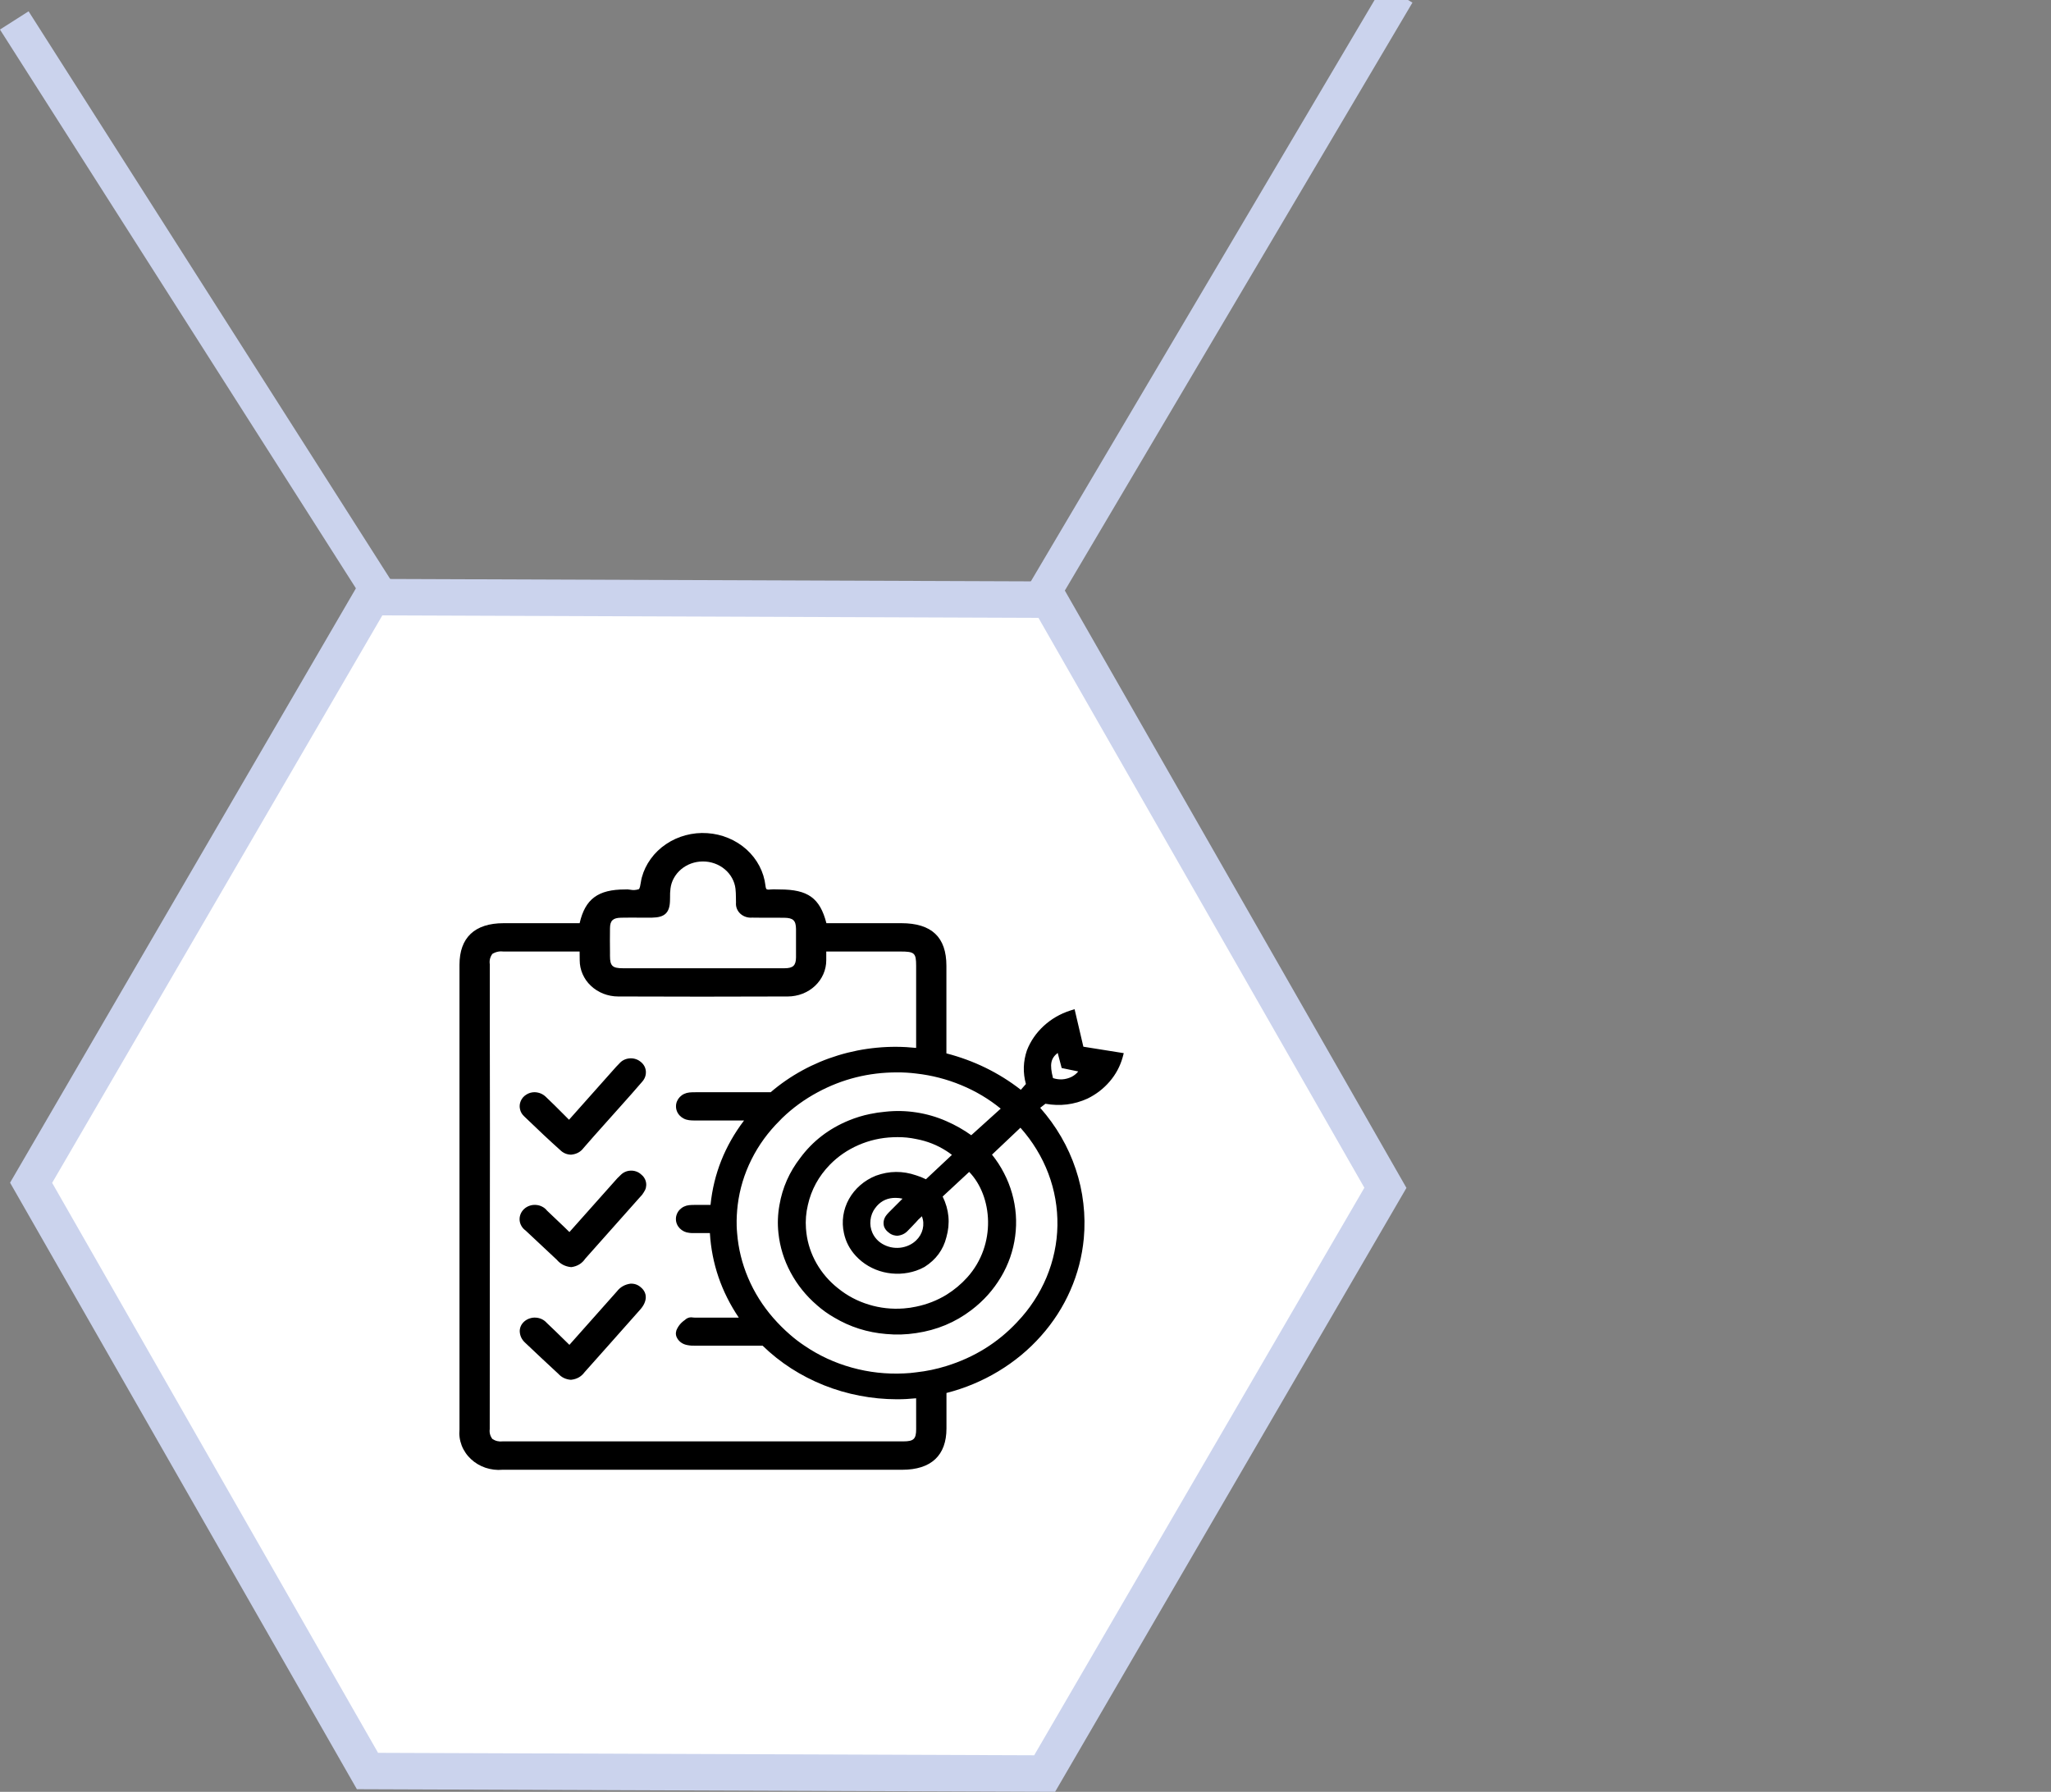 <?xml version="1.0" encoding="UTF-8" standalone="no"?>
<!-- Created with Inkscape (http://www.inkscape.org/) -->

<svg
   width="48mm"
   height="41.929mm"
   viewBox="0 0 48 41.929"
   version="1.1"
   id="svg39304"
   inkscape:version="1.2.1 (9c6d41e410, 2022-07-14)"
   sodipodi:docname="why_section_img2_success.svg"
   xmlns:inkscape="http://www.inkscape.org/namespaces/inkscape"
   xmlns:sodipodi="http://sodipodi.sourceforge.net/DTD/sodipodi-0.dtd"
   xmlns="http://www.w3.org/2000/svg"
   xmlns:svg="http://www.w3.org/2000/svg">
  <rect x="0" y="0" width="48" height="41.929" fill="#808080" stroke="none"/>
  <sodipodi:namedview
     id="namedview39306"
     pagecolor="#ffffff"
     bordercolor="#111111"
     borderopacity="1"
     inkscape:showpageshadow="0"
     inkscape:pageopacity="0"
     inkscape:pagecheckerboard="1"
     inkscape:deskcolor="#d1d1d1"
     inkscape:document-units="mm"
     showgrid="false"
     inkscape:zoom="7.11257"
     inkscape:cx="-11.177394"
     inkscape:cy="39.015433"
     inkscape:window-width="2560"
     inkscape:window-height="1361"
     inkscape:window-x="-9"
     inkscape:window-y="-9"
     inkscape:window-maximized="1"
     inkscape:current-layer="layer1" />
  <defs
     id="defs39301">
    <clipPath
       id="555760aff0">
      <path
         d="m 3.148,1.27 h 70.5 V 74 h -70.5 z m 0,0"
         clip-rule="nonzero"
         id="path27918" />
    </clipPath>
    <clipPath
       id="555760aff0-1">
      <path
         d="m 3.148,1.27 h 70.5 V 74 h -70.5 z m 0,0"
         clip-rule="nonzero"
         id="path27918-3" />
    </clipPath>
  </defs>
  <g
     inkscape:label="Слой 1"
     inkscape:groupmode="layer"
     id="layer1"
     transform="translate(-97.477,-32.834)">
    <path
       stroke-linecap="round"
       fill="none"
       stroke-linejoin="miter"
       d="m 121.925,74.335 -15.848,-0.059 -7.872,-13.765 7.975,-13.704 15.848,0.059 7.872,13.763 z m 0,0"
       stroke="#000000"
       stroke-width="0.853"
       stroke-opacity="1"
       stroke-miterlimit="4"
       id="path98862"
       style="fill:#ffffff;fill-opacity:1;stroke:#cbd3ed;stroke-opacity:1" />
    <path
       style="fill:none;fill-opacity:1;stroke:#cbd3ed;stroke-width:0.794;stroke-dasharray:none;stroke-opacity:1"
       d="m 97.811,33.312 8.578,13.464"
       id="path103810-7" />
    <g
       clip-path="url(#555760aff0-1)"
       id="g27925-0"
       transform="matrix(0.221,0,0,0.206,107.514,52.016)"
       style="stroke-width:0.373;stroke-dasharray:none">
      <path
         fill="#000000"
         d="m 69.309,25.781 -0.93,-4.262 -0.484,0.164 c -1.059,0.371 -1.984,0.949 -2.785,1.738 -0.797,0.789 -1.391,1.711 -1.777,2.766 -0.402,1.27 -0.441,2.543 -0.109,3.832 L 62.688,30.676 C 60.355,28.73 57.727,27.352 54.805,26.539 V 16.594 c 0,-3.258 -1.562,-4.844 -4.785,-4.844 H 42.098 C 41.41,8.887 40.137,7.918 37.152,7.918 L 36.848,7.91 C 36.602,7.895 36.352,7.902 36.105,7.926 35.988,7.953 35.875,7.941 35.766,7.891 35.73,7.863 35.672,7.77 35.645,7.492 35.562,6.711 35.348,5.969 35.004,5.262 34.66,4.555 34.207,3.93 33.645,3.383 33.078,2.836 32.441,2.406 31.727,2.086 31.012,1.766 30.266,1.578 29.484,1.523 28.703,1.465 27.938,1.547 27.184,1.762 c -0.75,0.215 -1.445,0.555 -2.078,1.016 -0.633,0.457 -1.172,1.016 -1.609,1.664 -0.441,0.652 -0.758,1.359 -0.949,2.121 -0.043,0.18 -0.078,0.367 -0.102,0.551 -0.047,0.297 -0.102,0.695 -0.219,0.777 -0.301,0.105 -0.609,0.125 -0.918,0.055 -0.18,-0.035 -0.359,-0.047 -0.543,-0.027 -2.844,0 -4.215,1.078 -4.801,3.832 H 7.906 c -3.047,0.004 -4.664,1.633 -4.664,4.727 v 52.781 C 3.215,69.566 3.219,69.875 3.258,70.18 c 0.039,0.309 0.113,0.605 0.215,0.895 0.105,0.293 0.242,0.566 0.406,0.828 0.164,0.262 0.355,0.5 0.574,0.719 0.215,0.219 0.453,0.41 0.715,0.578 0.258,0.164 0.531,0.301 0.82,0.406 0.289,0.102 0.586,0.176 0.891,0.215 0.305,0.039 0.609,0.047 0.918,0.016 h 42.324 c 3.066,0 4.691,-1.625 4.691,-4.695 v -4.027 c 0.973,-0.266 1.922,-0.605 2.844,-1.02 0.922,-0.414 1.809,-0.895 2.656,-1.445 0.852,-0.551 1.652,-1.16 2.41,-1.832 0.754,-0.672 1.457,-1.398 2.102,-2.18 0.648,-0.777 1.23,-1.602 1.754,-2.473 0.52,-0.867 0.973,-1.773 1.355,-2.711 0.387,-0.941 0.695,-1.902 0.934,-2.891 0.238,-0.984 0.398,-1.984 0.488,-2.996 0.113,-1.328 0.098,-2.656 -0.047,-3.98 C 69.168,42.258 68.898,40.961 68.5,39.688 68.105,38.414 67.59,37.191 66.957,36.02 66.324,34.848 65.582,33.75 64.738,32.723 l 0.551,-0.461 c 1.551,0.301 3.039,0.105 4.461,-0.59 0.918,-0.48 1.699,-1.129 2.348,-1.941 0.648,-0.812 1.102,-1.723 1.367,-2.73 l 0.121,-0.488 z M 19.18,15.062 c -0.012,-0.914 -0.012,-1.836 0,-2.75 0.008,-0.859 0.32,-1.164 1.164,-1.184 0.605,-0.016 1.223,-0.008 1.828,-0.008 h 1.477 c 1.32,-0.02 1.844,-0.555 1.883,-1.891 l 0.008,-0.391 C 25.531,8.5 25.547,8.156 25.586,7.816 25.633,7.395 25.754,6.996 25.949,6.621 26.145,6.242 26.398,5.914 26.711,5.629 c 0.312,-0.281 0.664,-0.5 1.059,-0.656 0.395,-0.152 0.801,-0.23 1.223,-0.234 h 0.027 c 0.426,0 0.836,0.074 1.234,0.227 0.398,0.152 0.758,0.371 1.074,0.656 0.32,0.285 0.578,0.617 0.773,1 0.195,0.379 0.32,0.781 0.367,1.207 0.039,0.324 0.039,0.648 0.047,0.969 0,0.215 0,0.418 0.008,0.621 -0.02,0.23 0.012,0.457 0.09,0.676 0.082,0.219 0.203,0.41 0.367,0.574 0.168,0.164 0.359,0.285 0.578,0.363 0.219,0.078 0.441,0.105 0.672,0.086 0.637,0.016 1.258,0.008 1.883,0.008 0.504,0 1.012,0 1.516,0.008 0.945,0.012 1.238,0.305 1.25,1.273 0,1.082 0.008,2.16 0,3.242 -0.012,0.902 -0.312,1.219 -1.215,1.219 -2.074,0.008 -4.148,0 -6.23,0 H 20.535 c -1.102,0 -1.355,-0.27 -1.355,-1.402 z m 32.422,54.156 c 0,1.125 -0.258,1.395 -1.367,1.395 H 7.824 C 7.418,70.664 7.051,70.57 6.723,70.336 6.488,70 6.395,69.625 6.445,69.219 l 0.008,-13.957 c 0.012,-6.719 0.016,-13.441 0.012,-20.16 0,-3.773 -0.004,-7.555 -0.012,-11.344 V 16.43 C 6.391,15.996 6.477,15.602 6.723,15.238 7.09,15 7.488,14.91 7.922,14.969 h 8.043 v 0.121 c 0,0.305 0,0.59 0.008,0.879 0,0.266 0.027,0.535 0.078,0.797 0.051,0.262 0.129,0.52 0.23,0.77 0.102,0.246 0.227,0.484 0.371,0.707 0.148,0.223 0.316,0.43 0.508,0.621 0.188,0.191 0.391,0.363 0.613,0.512 0.223,0.152 0.457,0.277 0.703,0.383 0.246,0.102 0.5,0.18 0.762,0.234 0.262,0.055 0.527,0.082 0.793,0.082 5.828,0.027 11.879,0.027 17.984,0 0.266,0 0.531,-0.027 0.793,-0.082 0.262,-0.051 0.516,-0.129 0.766,-0.234 0.246,-0.102 0.48,-0.23 0.703,-0.379 0.223,-0.152 0.426,-0.32 0.617,-0.512 0.188,-0.191 0.355,-0.398 0.504,-0.621 0.148,-0.227 0.273,-0.461 0.375,-0.711 0.102,-0.25 0.18,-0.504 0.23,-0.77 0.051,-0.262 0.078,-0.531 0.078,-0.797 0.008,-0.262 0,-0.527 0,-0.84 V 14.969 h 7.867 c 1.484,0 1.652,0.168 1.652,1.625 v 9.324 c -1.391,-0.156 -2.777,-0.168 -4.168,-0.023 -1.391,0.141 -2.75,0.43 -4.078,0.863 -1.328,0.434 -2.594,1.004 -3.801,1.711 -1.207,0.707 -2.328,1.535 -3.359,2.484 h -7.949 c -0.219,-0.004 -0.441,0.004 -0.66,0.027 -0.191,0.02 -0.375,0.074 -0.547,0.16 -0.176,0.086 -0.324,0.203 -0.457,0.348 -0.129,0.141 -0.23,0.305 -0.301,0.484 -0.074,0.184 -0.109,0.371 -0.109,0.562 -0.004,0.195 0.027,0.387 0.094,0.566 0.066,0.184 0.164,0.348 0.293,0.496 0.125,0.145 0.277,0.266 0.445,0.355 0.172,0.094 0.355,0.148 0.547,0.176 0.18,0.023 0.359,0.035 0.539,0.035 h 5.289 c -2.035,2.879 -3.219,6.074 -3.551,9.59 h -1.598 c -0.227,-0.004 -0.449,0.004 -0.672,0.027 -0.191,0.023 -0.375,0.078 -0.547,0.168 -0.172,0.09 -0.324,0.211 -0.453,0.355 -0.129,0.145 -0.227,0.309 -0.293,0.492 -0.07,0.184 -0.105,0.371 -0.102,0.566 0,0.195 0.035,0.387 0.105,0.566 0.07,0.184 0.172,0.344 0.301,0.488 0.133,0.145 0.285,0.262 0.457,0.352 0.172,0.086 0.355,0.141 0.551,0.16 0.125,0.02 0.254,0.027 0.383,0.027 h 1.801 c 0.195,3.465 1.215,6.664 3.059,9.602 h -4.684 c -0.047,0 -0.102,-0.012 -0.156,-0.012 -0.266,-0.055 -0.512,-0.004 -0.734,0.16 l -0.129,0.117 c -0.422,0.309 -0.723,0.703 -0.906,1.191 -0.098,0.34 -0.055,0.66 0.129,0.961 0.238,0.375 0.574,0.609 1.008,0.699 0.289,0.062 0.586,0.086 0.883,0.074 h 7.113 c 0.922,0.961 1.93,1.82 3.023,2.578 1.098,0.754 2.254,1.395 3.477,1.918 1.223,0.523 2.484,0.918 3.785,1.184 1.301,0.27 2.613,0.402 3.941,0.406 0.68,0 1.355,-0.039 2.031,-0.113 z M 62.285,57.074 C 60.242,59.414 57.75,61.07 54.812,62.051 c -1.047,0.352 -2.117,0.59 -3.211,0.719 -0.418,0.062 -0.836,0.105 -1.258,0.121 -1.887,0.102 -3.734,-0.117 -5.547,-0.656 -1.812,-0.539 -3.48,-1.367 -5.012,-2.484 -0.539,-0.383 -1.047,-0.801 -1.531,-1.254 -0.648,-0.602 -1.25,-1.25 -1.809,-1.938 -1.105,-1.367 -1.984,-2.871 -2.633,-4.508 -0.648,-1.637 -1.039,-3.336 -1.168,-5.094 -0.027,-0.266 -0.035,-0.543 -0.047,-0.812 -0.02,-0.797 0.02,-1.594 0.109,-2.391 0.207,-1.797 0.695,-3.52 1.457,-5.16 0.762,-1.641 1.766,-3.117 3.004,-4.43 0.078,-0.098 0.16,-0.188 0.25,-0.277 1.117,-1.156 2.371,-2.133 3.762,-2.934 2.598,-1.5 5.395,-2.254 8.391,-2.254 0.68,-0.004 1.355,0.039 2.031,0.129 1.656,0.199 3.25,0.641 4.777,1.32 1.527,0.676 2.918,1.566 4.18,2.668 L 57.438,35.836 c -0.82,-0.629 -1.699,-1.16 -2.633,-1.598 -1.023,-0.484 -2.09,-0.816 -3.203,-0.996 -1.09,-0.18 -2.184,-0.203 -3.277,-0.074 -0.547,0.051 -1.082,0.137 -1.617,0.258 -0.766,0.168 -1.512,0.414 -2.23,0.73 -2.113,0.93 -3.832,2.348 -5.148,4.254 -1.156,1.605 -1.891,3.387 -2.203,5.344 -0.18,1.062 -0.219,2.133 -0.109,3.203 0.156,1.57 0.586,3.059 1.289,4.465 0.703,1.41 1.633,2.648 2.785,3.715 0.562,0.535 1.176,1.004 1.836,1.41 1.676,1.07 3.504,1.691 5.48,1.867 1.07,0.109 2.133,0.074 3.195,-0.102 2.188,-0.344 4.141,-1.215 5.855,-2.621 0.637,-0.52 1.215,-1.09 1.742,-1.719 0.523,-0.629 0.984,-1.305 1.383,-2.023 0.398,-0.715 0.723,-1.465 0.977,-2.246 0.25,-0.781 0.43,-1.582 0.527,-2.395 0.102,-0.816 0.125,-1.633 0.07,-2.453 -0.059,-0.82 -0.191,-1.629 -0.402,-2.422 -0.211,-0.793 -0.492,-1.559 -0.852,-2.297 -0.355,-0.742 -0.777,-1.438 -1.27,-2.094 l 3.012,-3.059 c 0.641,0.773 1.211,1.594 1.707,2.469 0.5,0.875 0.914,1.785 1.25,2.734 0.332,0.945 0.582,1.918 0.742,2.91 0.16,0.992 0.234,1.992 0.219,3 -0.016,1.008 -0.121,2.004 -0.316,2.988 -0.191,0.988 -0.473,1.949 -0.836,2.887 -0.367,0.938 -0.812,1.836 -1.336,2.691 -0.523,0.859 -1.121,1.66 -1.789,2.41 z M 43.34,53.234 C 42.402,52.438 41.645,51.5 41.062,50.414 c -0.578,-1.086 -0.941,-2.242 -1.082,-3.465 -0.02,-0.168 -0.039,-0.332 -0.047,-0.508 -0.062,-0.906 0.004,-1.801 0.203,-2.688 0.363,-1.73 1.137,-3.25 2.32,-4.559 0.863,-0.949 1.875,-1.695 3.035,-2.238 1.16,-0.543 2.379,-0.84 3.656,-0.891 0.156,-0.012 0.312,-0.012 0.477,-0.012 0.668,-0.004 1.324,0.066 1.977,0.215 1.16,0.23 2.227,0.684 3.203,1.355 0.203,0.141 0.395,0.285 0.586,0.445 l -0.586,0.59 -2.168,2.18 c -0.332,-0.18 -0.68,-0.328 -1.035,-0.445 -1.426,-0.527 -2.844,-0.516 -4.262,0.039 -0.613,0.262 -1.164,0.621 -1.652,1.074 -0.488,0.457 -0.891,0.98 -1.199,1.574 -0.309,0.594 -0.508,1.223 -0.602,1.887 -0.09,0.664 -0.07,1.324 0.066,1.98 0.191,0.977 0.609,1.84 1.258,2.594 0.387,0.449 0.828,0.832 1.328,1.145 0.5,0.312 1.035,0.547 1.605,0.695 0.57,0.148 1.152,0.211 1.742,0.184 0.586,-0.027 1.16,-0.141 1.715,-0.344 0.309,-0.113 0.605,-0.254 0.891,-0.426 1.207,-0.82 1.977,-1.941 2.312,-3.367 0.418,-1.59 0.289,-3.133 -0.395,-4.629 l 2.809,-2.797 c 2.469,2.73 2.93,8.242 -0.203,11.98 -0.641,0.766 -1.375,1.422 -2.203,1.977 -0.988,0.645 -2.059,1.094 -3.211,1.348 -0.43,0.102 -0.863,0.168 -1.305,0.203 -1.266,0.105 -2.5,-0.039 -3.707,-0.434 -1.207,-0.395 -2.293,-1.012 -3.25,-1.848 z m 3.938,-9.137 0.164,-0.223 c 0.516,-0.621 1.18,-0.93 1.984,-0.922 0.246,0 0.492,0.027 0.734,0.09 l -1.461,1.57 c -0.047,0.051 -0.105,0.117 -0.172,0.203 0,0 -0.082,0.102 -0.141,0.195 -0.23,0.371 -0.293,0.773 -0.184,1.199 0.082,0.242 0.223,0.449 0.414,0.617 0.07,0.066 0.145,0.129 0.223,0.184 0.094,0.066 0.195,0.117 0.305,0.156 0.016,0.008 0.02,0.012 0.035,0.02 0.012,0.004 0.031,0 0.043,0.004 0.125,0.039 0.25,0.062 0.375,0.066 0.465,-0.043 0.848,-0.242 1.148,-0.602 0.293,-0.312 0.578,-0.645 0.855,-0.957 0.082,-0.094 0.156,-0.176 0.227,-0.27 l 0.387,-0.387 c 0.164,0.477 0.191,0.965 0.082,1.457 -0.113,0.496 -0.344,0.922 -0.695,1.285 -0.105,0.105 -0.215,0.203 -0.332,0.293 -0.27,0.199 -0.566,0.348 -0.887,0.441 -0.32,0.098 -0.648,0.133 -0.984,0.113 -0.336,-0.02 -0.656,-0.098 -0.961,-0.23 -0.309,-0.133 -0.586,-0.312 -0.832,-0.543 -0.273,-0.266 -0.484,-0.57 -0.633,-0.926 -0.191,-0.469 -0.262,-0.953 -0.207,-1.457 0.051,-0.508 0.223,-0.969 0.512,-1.383 z M 68.043,29.215 c -0.633,0.32 -1.281,0.363 -1.949,0.133 -0.375,-1.582 -0.238,-2.227 0.496,-2.863 l 0.422,1.719 1.754,0.387 c -0.195,0.262 -0.438,0.469 -0.723,0.625 z M 10.082,33.68 C 9.855,33.453 9.711,33.184 9.648,32.867 9.582,32.551 9.613,32.246 9.73,31.949 c 0.121,-0.301 0.312,-0.539 0.578,-0.719 0.262,-0.184 0.555,-0.277 0.875,-0.281 0.465,0.012 0.863,0.184 1.191,0.516 0.645,0.648 1.258,1.312 1.902,2.004 l 0.566,0.609 4.672,-5.633 c 0.211,-0.258 0.426,-0.516 0.652,-0.754 0.133,-0.164 0.285,-0.297 0.469,-0.398 0.184,-0.102 0.379,-0.16 0.586,-0.184 0.207,-0.023 0.41,-0.004 0.609,0.055 0.199,0.059 0.379,0.152 0.539,0.285 0.348,0.27 0.551,0.625 0.605,1.062 0.043,0.469 -0.086,0.883 -0.383,1.246 -0.734,0.922 -1.496,1.836 -2.25,2.742 l -1.828,2.195 c -0.715,0.859 -1.43,1.719 -2.129,2.586 -0.305,0.441 -0.727,0.691 -1.258,0.758 -0.027,0.008 -0.055,0.008 -0.082,0.008 -0.441,-0.016 -0.816,-0.188 -1.121,-0.508 -1.137,-1.09 -2.32,-2.281 -3.844,-3.859 z m 12.684,8.625 c -0.105,0.203 -0.242,0.391 -0.402,0.555 l -0.102,0.121 c -1.898,2.297 -3.801,4.59 -5.699,6.875 -0.344,0.543 -0.828,0.863 -1.461,0.961 h -0.055 c -0.617,-0.07 -1.121,-0.348 -1.504,-0.84 -1.129,-1.125 -2.215,-2.215 -3.297,-3.312 C 10.059,46.52 9.91,46.348 9.801,46.141 9.688,45.934 9.625,45.711 9.609,45.477 9.594,45.242 9.629,45.016 9.711,44.797 c 0.082,-0.219 0.207,-0.414 0.371,-0.578 0.168,-0.168 0.359,-0.289 0.578,-0.371 0.219,-0.082 0.445,-0.113 0.68,-0.094 0.234,0.016 0.453,0.082 0.656,0.195 0.207,0.113 0.379,0.262 0.516,0.453 0.598,0.598 1.188,1.207 1.809,1.844 l 0.562,0.59 4.734,-5.703 c 0.215,-0.277 0.449,-0.539 0.699,-0.785 0.137,-0.148 0.293,-0.266 0.477,-0.352 0.184,-0.086 0.375,-0.129 0.574,-0.137 0.203,-0.008 0.398,0.023 0.586,0.094 0.188,0.07 0.355,0.176 0.5,0.312 0.148,0.121 0.27,0.262 0.363,0.43 0.094,0.164 0.156,0.34 0.184,0.531 0.031,0.188 0.023,0.375 -0.016,0.562 -0.039,0.184 -0.113,0.355 -0.219,0.516 z M 22.438,53.105 c 0.723,0.637 0.707,1.598 -0.039,2.512 -0.504,0.617 -1.008,1.227 -1.512,1.828 l -1.793,2.168 c -0.871,1.043 -1.742,2.094 -2.613,3.148 -0.336,0.488 -0.793,0.773 -1.379,0.848 -0.02,0.008 -0.043,0.012 -0.062,0.008 -0.543,-0.043 -0.988,-0.273 -1.34,-0.691 C 12.531,61.766 11.367,60.602 10.219,59.43 9.832,59.059 9.633,58.609 9.621,58.07 c 0.016,-0.438 0.184,-0.801 0.504,-1.098 0.168,-0.148 0.355,-0.262 0.57,-0.332 0.211,-0.074 0.426,-0.102 0.648,-0.082 0.227,0.016 0.434,0.078 0.633,0.18 0.199,0.105 0.367,0.246 0.508,0.418 0.617,0.621 1.215,1.246 1.836,1.902 l 0.562,0.59 4.719,-5.695 c 0.098,-0.129 0.211,-0.258 0.32,-0.387 0.355,-0.488 0.828,-0.777 1.422,-0.867 0.422,-0.02 0.785,0.113 1.094,0.406 z m 0,0"
         fill-opacity="1"
         fill-rule="nonzero"
         id="path27923-0"
         style="stroke-width:0.373;stroke-dasharray:none" />
    </g>
    <path
       style="fill:none;fill-opacity:1;stroke:#cbd3ed;stroke-width:0.794;stroke-dasharray:none;stroke-opacity:1"
       d="m 130.191,32.693 -8.471,14.326"
       id="path103810-98" />
  </g>
</svg>
